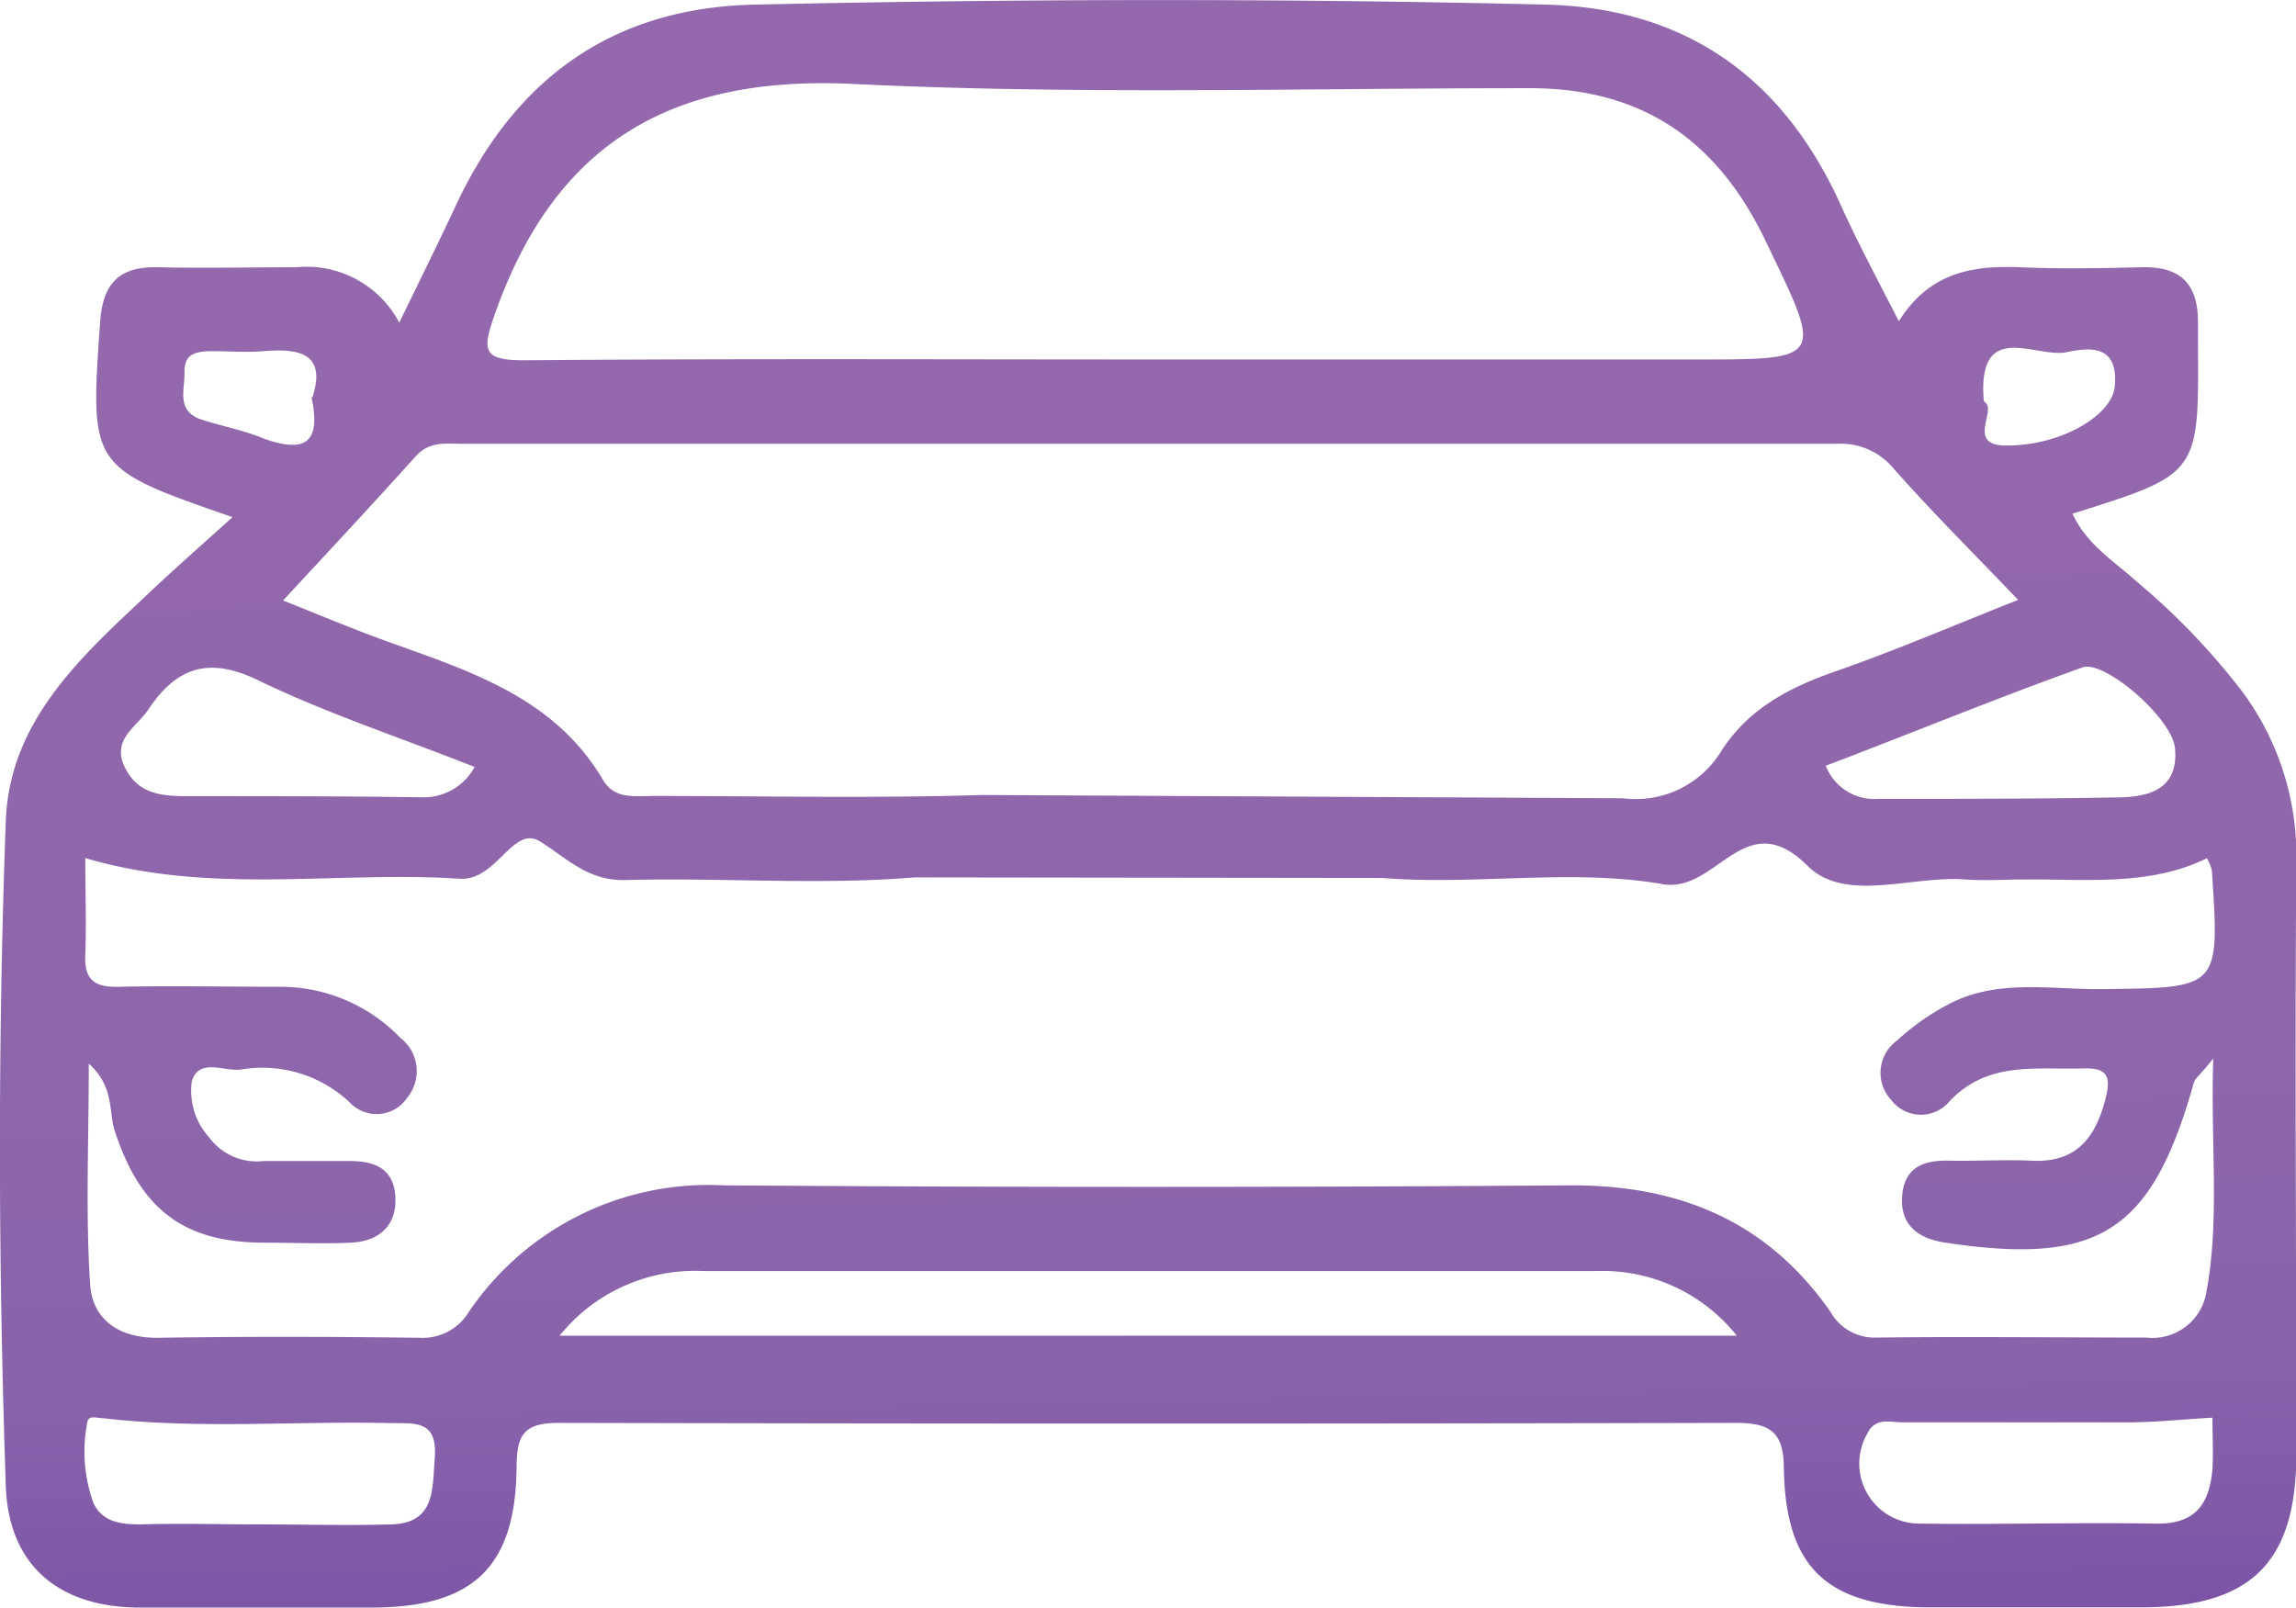 <svg xmlns="http://www.w3.org/2000/svg" xmlns:xlink="http://www.w3.org/1999/xlink" viewBox="0 0 118.98 83.31"><defs><style>.cls-1{fill:url(#linear-gradient);}</style><linearGradient id="linear-gradient" x1="58.4" y1="86.19" x2="60.85" y2="-39.4" gradientTransform="matrix(1, 0, 0, -1, 0, 84.3)" gradientUnits="userSpaceOnUse"><stop offset="0.13" stop-color="#9468ac"/><stop offset="0.44" stop-color="#8e66ab"/><stop offset="0.58" stop-color="#8964ab"/><stop offset="0.75" stop-color="#744aa2"/><stop offset="1" stop-color="#4e1d92"/></linearGradient></defs><title>Asset 1</title><g id="Layer_2" data-name="Layer 2"><g id="Layer_1-2" data-name="Layer 1"><g id="Layer_4" data-name="Layer 4"><path class="cls-1" d="M12.05,26.8c-7.42-2.57-7.39-2.57-6.86-10.13.14-2,1-2.87,3-2.82,2.38.06,4.77,0,7.16,0a5.43,5.43,0,0,1,5.34,2.87c1.08-2.22,2-4.08,2.9-6C26.64,4.13,31.68.41,39.07.24c13.69-.3,27.38-.33,41.07,0C87.4.43,92.43,4.06,95.4,10.65c.87,1.92,1.86,3.77,3,6,1.57-2.52,3.79-2.9,6.25-2.8,2.12.09,4.24.05,6.36,0s2.91,1,2.89,2.91c0,.35,0,.71,0,1.06.05,6.75.05,6.75-6.5,8.8.72,1.6,2.17,2.47,3.36,3.55a35.79,35.79,0,0,1,5.48,5.73A14.3,14.3,0,0,1,119,44.55c-.09,10.25,0,20.5,0,30.75,0,5.68-2.34,8-8.06,8-3.71,0-7.42,0-11.13,0-5.15-.07-7.28-2.08-7.37-7.19,0-1.91-.72-2.37-2.5-2.37q-30.48.07-61,0c-1.85,0-2.16.68-2.17,2.3-.05,5.1-2.19,7.21-7.29,7.27q-6.23.07-12.46,0C2.94,83.22.44,81.05.3,77c-.39-11.48-.42-23,0-34.44.18-5,3.62-8.27,7-11.43C8.77,29.72,10.29,28.39,12.05,26.8ZM47.41,45.47c-5,.41-10.06,0-15.09.14-1.91,0-2.92-1.12-4.33-2s-2.25,2.05-4.16,1.93c-6.39-.42-12.86.86-19.41-1.07,0,1.72.06,3.39,0,5-.06,1.28.45,1.7,1.7,1.67,2.82-.06,5.65,0,8.48,0a8.61,8.61,0,0,1,6.15,2.65,2.17,2.17,0,0,1,.35,3.1,1.91,1.91,0,0,1-3,.22,6.61,6.61,0,0,0-5.63-1.68c-.87.1-2.15-.61-2.53.6a3.6,3.6,0,0,0,.92,2.94,3.05,3.05,0,0,0,2.79,1.2c1.5,0,3,0,4.5,0,1.32,0,2.28.43,2.34,1.9s-.87,2.26-2.29,2.33-3,0-4.5,0c-4.22,0-6.44-1.76-7.76-5.81-.32-1,0-2.25-1.34-3.47,0,4.15-.17,7.8.07,11.43.12,1.86,1.52,2.81,3.55,2.78,4.5-.07,9-.06,13.51,0a2.8,2.8,0,0,0,2.59-1.38,15,15,0,0,1,13.15-6.52q22,.16,44,0c5.65,0,10.15,1.91,13.39,6.56a2.62,2.62,0,0,0,2.37,1.33c4.68-.06,9.36,0,14,0a2.83,2.83,0,0,0,3.1-2.33c.71-3.78.22-7.58.36-12.13-.7.88-.92,1-1,1.24-2.18,7.74-4.91,9.5-12.88,8.3-1.41-.21-2.35-.91-2.24-2.41s1.11-1.87,2.43-1.84,2.83-.06,4.24,0c2.3.13,3.32-1.11,3.86-3.17.3-1.16.14-1.65-1.13-1.61-2.44.08-4.94-.41-6.94,1.7A1.93,1.93,0,0,1,98,57a2.06,2.06,0,0,1,.3-3.07,12.56,12.56,0,0,1,2.8-1.95c2.49-1.25,5.21-.69,7.83-.72,6.1-.07,6.1,0,5.69-6.16a2.34,2.34,0,0,0-.26-.62c-3,1.47-6.33,1.06-9.56,1.1-1,0-2,.07-2.91,0-2.78-.23-6.25,1.24-8.21-.7-3.27-3.26-4.7,1.43-7.52.94-4.71-.82-9.7.07-14.53-.32Zm36.69-4.1a5.19,5.19,0,0,0,5.1-2.45c1.41-2.2,3.52-3.29,5.92-4.13,3.22-1.12,6.36-2.48,9.46-3.7-2.21-2.32-4.39-4.48-6.42-6.77a3.57,3.57,0,0,0-3-1.32Q59.58,23,24,23c-.86,0-1.74-.15-2.45.64-2.24,2.49-4.52,4.93-6.88,7.48,1.54.61,3.41,1.4,5.31,2.09,4.31,1.56,8.74,2.9,11.28,7.23.6,1,1.67.81,2.62.81,5.65,0,11.31.13,17-.05ZM59.63,18.63H87.71c6.88,0,6.77.05,3.79-6.13C89,7.27,85.1,4.55,79.21,4.57c-11.65,0-23.33.35-35-.22-9.34-.45-15.38,3-18.52,11.8-.71,2-.76,2.54,1.57,2.52C38.08,18.58,48.86,18.63,59.63,18.63ZM29,69.22H90a8.88,8.88,0,0,0-7.22-3.35q-23.18,0-46.36,0A9,9,0,0,0,29,69.22ZM13.39,79v0c2.3,0,4.6.07,6.89,0s2.12-1.82,2.25-3.46c.15-2-1.09-1.76-2.35-1.79-4.94-.11-9.89.32-14.82-.25-.35,0-.79-.2-.84.24a7.8,7.8,0,0,0,.33,4.17C5.33,78.9,6.29,79,7.3,79,9.33,78.94,11.36,79,13.39,79Zm101.26-5.53c-1.58.09-2.89.23-4.2.24-4,0-7.93,0-11.89,0-.64,0-1.4-.28-1.82.63a3.11,3.11,0,0,0,2.75,4.62c4.05.06,8.11-.07,12.16,0,2.11.06,2.84-1,3-2.82C114.7,75.3,114.65,74.42,114.65,73.42Zm-90-33.7C20.74,38.22,17,37,13.43,35.28c-2.63-1.29-4.29-.69-5.75,1.5-.59.89-1.88,1.52-1.24,2.92s1.84,1.55,3.1,1.56c4.14,0,8.27,0,12.41.06A3,3,0,0,0,24.61,39.72Zm70,0a2.69,2.69,0,0,0,2.69,1.63c4.06,0,8.11,0,12.17-.07,1.61,0,3.4-.26,3.2-2.54-.13-1.57-3.68-4.62-4.8-4.2C103.44,36.19,99.05,38,94.6,39.69Zm8.2-18.93c.66.41-1,2.26,1.13,2.25,2.87,0,5.48-1.58,5.61-3.07.2-2.25-1.4-2-2.59-1.75C105.39,18.5,102.46,16.58,102.8,20.76Zm-86.67-.22c.76-2.3-.65-2.58-2.54-2.42-.87.07-1.75,0-2.63,0s-1.47.14-1.45,1.09-.44,2,.87,2.45c1.08.35,2.22.56,3.27,1C15.68,23.44,16.7,23.08,16.13,20.54Z"/></g></g></g></svg>
